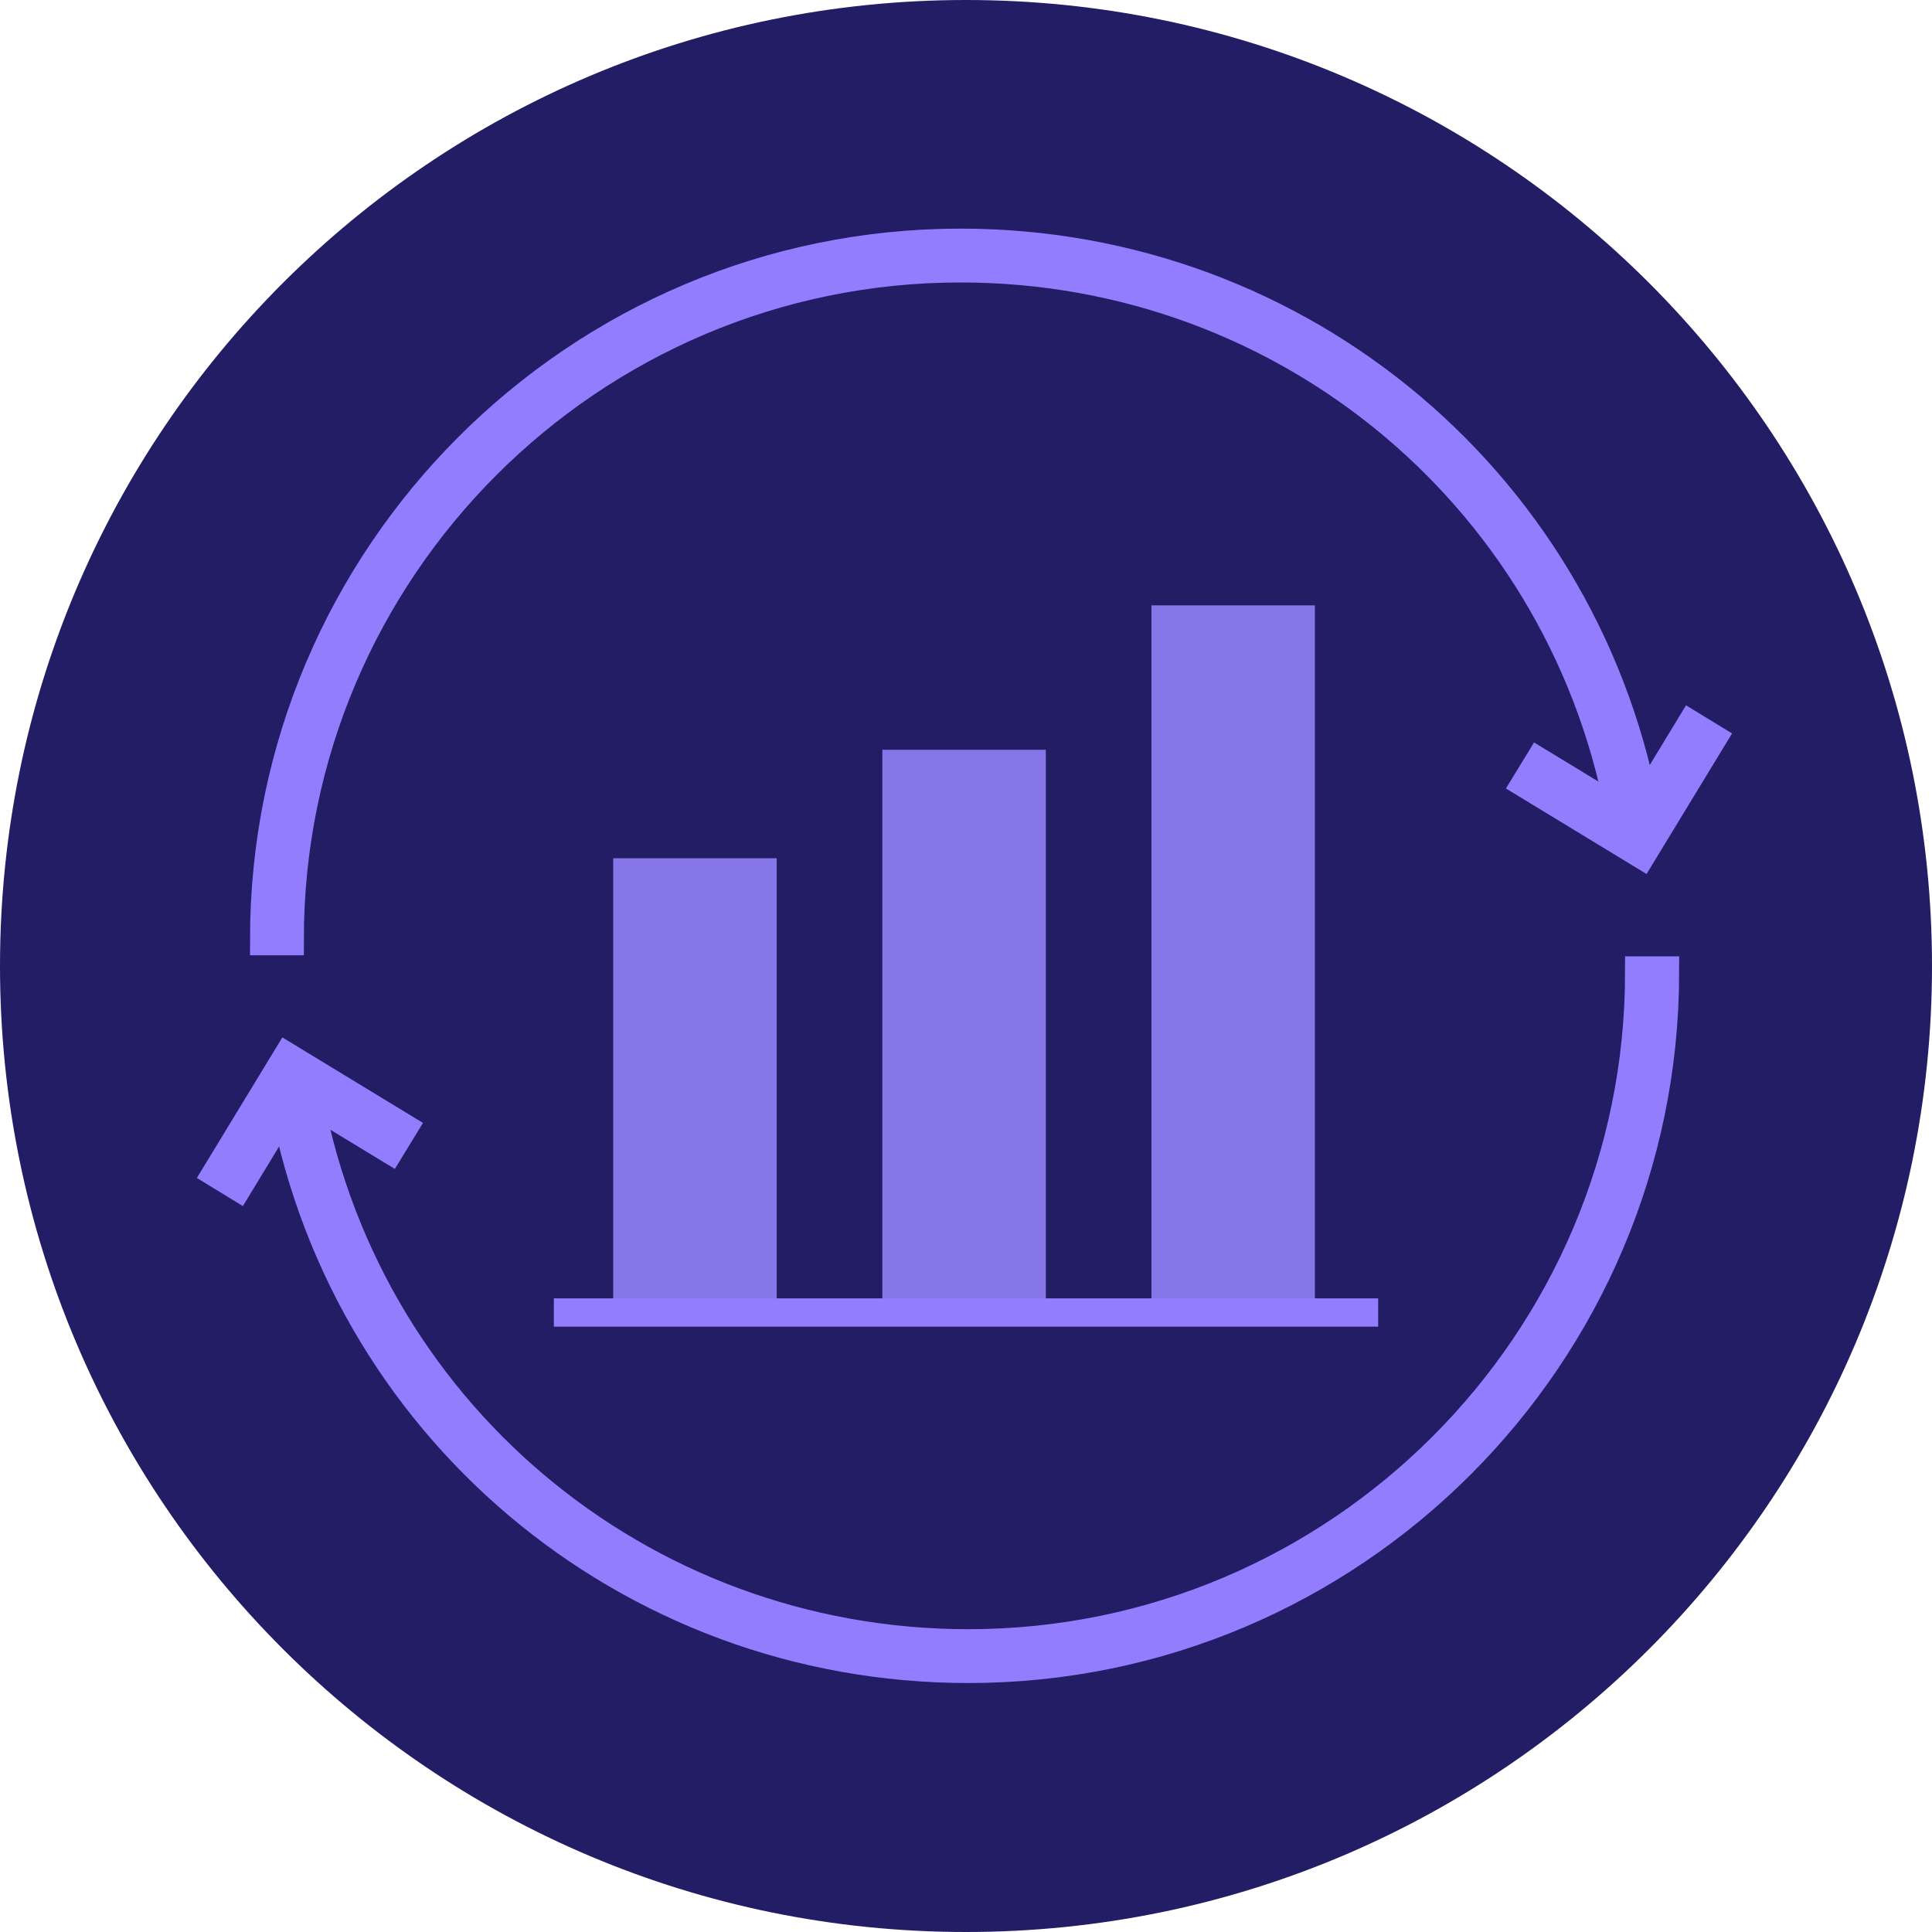 <svg width="60" height="60" viewBox="0 0 60 60" fill="none" xmlns="http://www.w3.org/2000/svg">
<path d="M30 60C46.569 60 60 46.569 60 30C60 13.431 46.569 0 30 0C13.431 0 0 13.431 0 30C0 46.569 13.431 60 30 60Z" fill="#231D65"/>
<path d="M8.936 29.168H8.264C8.264 17.272 17.944 7.6 29.832 7.6C40.408 7.6 49.352 15.16 51.104 25.568L50.44 25.68C48.744 15.592 40.08 8.272 29.832 8.272C18.312 8.272 8.936 17.648 8.936 29.168Z" fill="#937DFF"/>
<path d="M8.936 29.168H8.264C8.264 17.272 17.944 7.6 29.832 7.6C40.408 7.6 49.352 15.16 51.104 25.568L50.44 25.68C48.744 15.592 40.08 8.272 29.832 8.272C18.312 8.272 8.936 17.648 8.936 29.168Z" stroke="#937DFF"/>
<path d="M50.968 26.456L47.456 24.32L47.808 23.744L50.744 25.528L52.528 22.592L53.104 22.944L50.968 26.456Z" fill="#937DFF"/>
<path d="M50.968 26.456L47.456 24.32L47.808 23.744L50.744 25.528L52.528 22.592L53.104 22.944L50.968 26.456Z" stroke="#937DFF"/>
<path d="M30.072 51.768C19.496 51.768 10.552 44.208 8.8 33.8L9.464 33.688C11.16 43.776 19.824 51.096 30.072 51.096C41.592 51.096 50.968 41.72 50.968 30.2H51.648C51.64 42.088 41.968 51.768 30.072 51.768Z" fill="#937DFF"/>
<path d="M30.072 51.768C19.496 51.768 10.552 44.208 8.8 33.8L9.464 33.688C11.16 43.776 19.824 51.096 30.072 51.096C41.592 51.096 50.968 41.72 50.968 30.2H51.648C51.64 42.088 41.968 51.768 30.072 51.768Z" stroke="#937DFF"/>
<path d="M7.376 36.768L6.8 36.416L8.936 32.904L12.448 35.04L12.096 35.616L9.16 33.832L7.376 36.768Z" fill="#937DFF"/>
<path d="M7.376 36.768L6.8 36.416L8.936 32.904L12.448 35.04L12.096 35.616L9.16 33.832L7.376 36.768Z" stroke="#937DFF"/>
<path d="M24.121 26.654H19.044V40.757H24.121V26.654Z" fill="#8676E8"/>
<path d="M32.479 23.285H27.402V40.757H32.479V23.285Z" fill="#8676E8"/>
<path d="M40.836 18.8H35.759V40.757H40.836V18.8Z" fill="#8676E8"/>
<path d="M42.8 40.322H17.2V41.2H42.8V40.322Z" fill="#937DFF"/>
</svg>
